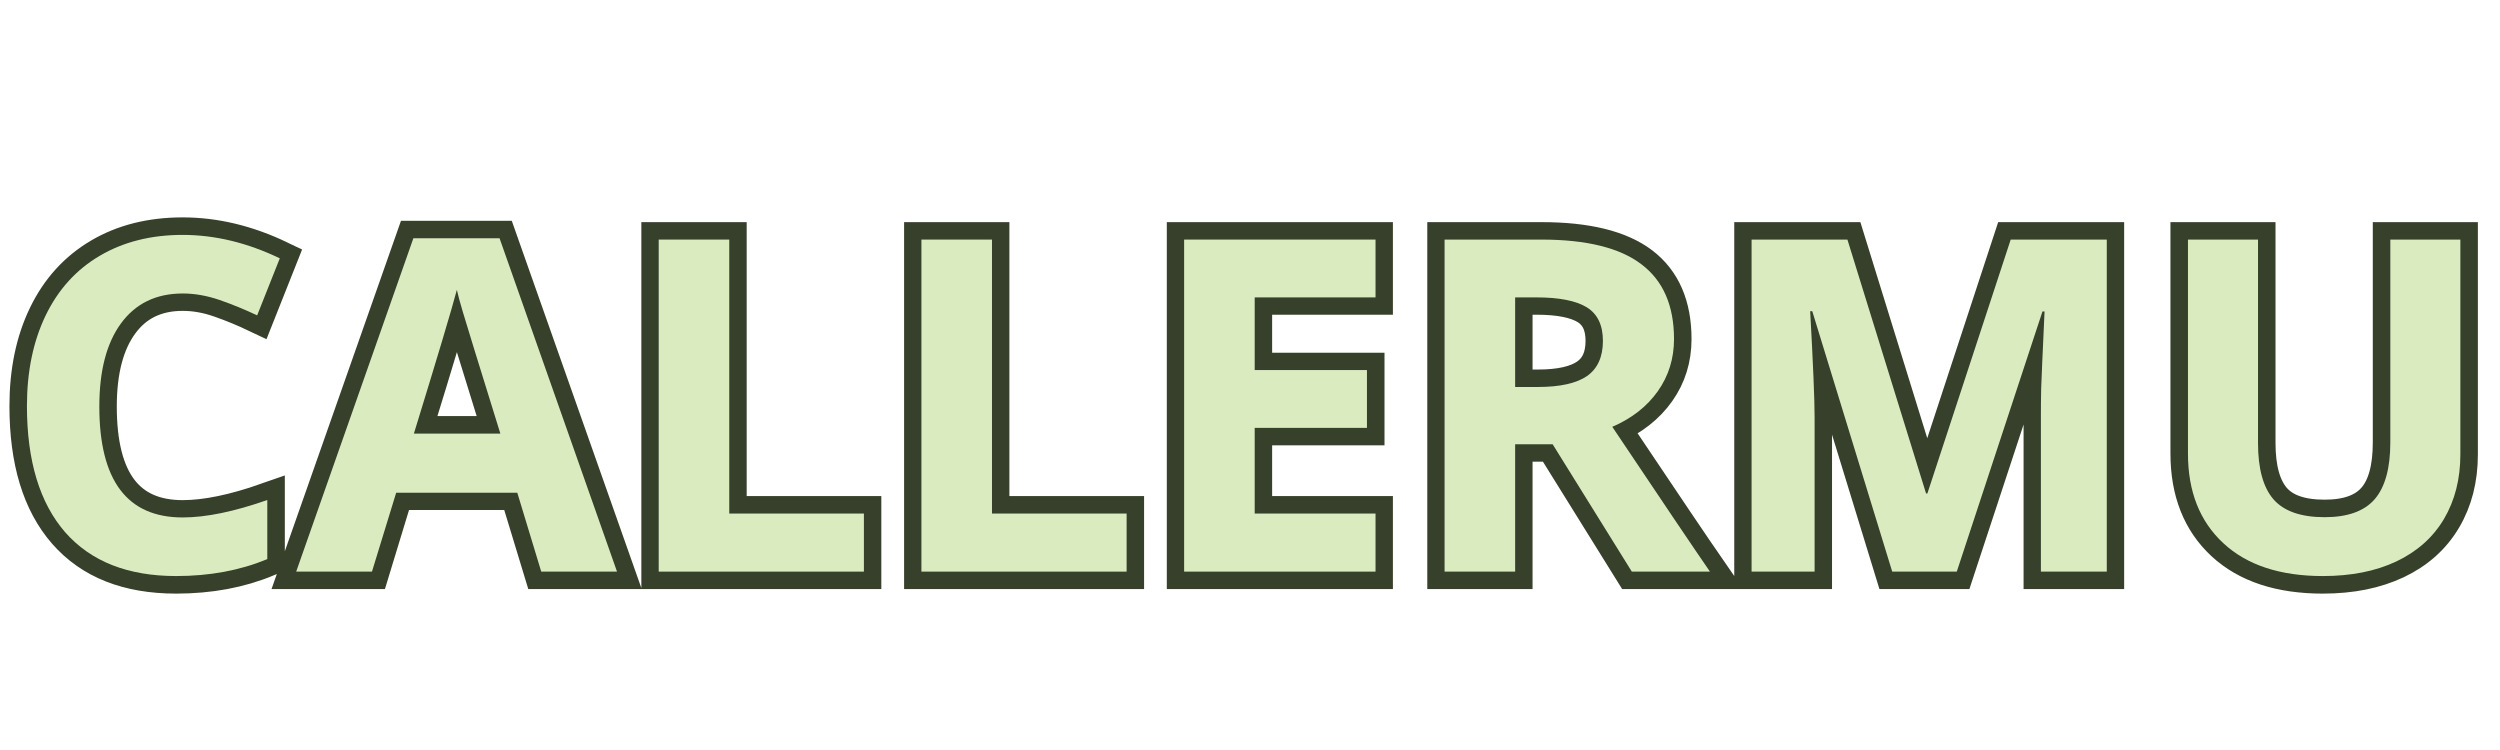 <svg xmlns="http://www.w3.org/2000/svg" xmlns:xlink="http://www.w3.org/1999/xlink" width="200px" zoomAndPan="magnify"
    viewBox="0 0 150 45" height="60" preserveAspectRatio="xMidYMid meet" version="1.0">
    <defs>
        <g id="element"/>
    </defs>
    <path stroke-linecap="butt" transform="matrix(0.75, 0, 0, 0.75, -0.712, 4.297)" fill="none"
        stroke-linejoin="miter"
        d="M 15.564 17.745 C 13.444 17.745 11.804 18.541 10.642 20.13 C 9.475 21.724 8.897 23.943 8.897 26.791 C 8.897 32.713 11.116 35.677 15.564 35.677 C 17.429 35.677 19.689 35.208 22.34 34.276 L 22.34 39 C 20.158 39.911 17.725 40.364 15.038 40.364 C 11.173 40.364 8.215 39.193 6.168 36.849 C 4.121 34.505 3.1 31.14 3.1 26.755 C 3.1 23.995 3.6 21.573 4.606 19.495 C 5.611 17.416 7.059 15.828 8.939 14.719 C 10.824 13.609 13.033 13.057 15.564 13.057 C 18.142 13.057 20.736 13.677 23.34 14.927 L 21.522 19.505 C 20.528 19.031 19.533 18.62 18.528 18.271 C 17.517 17.916 16.533 17.745 15.564 17.745 Z M 44.246 40 L 42.324 33.677 L 32.637 33.677 L 30.71 40 L 24.642 40 L 34.017 13.328 L 40.903 13.328 L 50.314 40 Z M 40.975 28.953 C 39.199 23.224 38.194 19.984 37.97 19.234 C 37.746 18.484 37.585 17.89 37.491 17.453 C 37.09 19.005 35.944 22.838 34.054 28.953 Z M 53.653 40 L 53.653 13.437 L 59.288 13.437 L 59.288 35.349 L 70.059 35.349 L 70.059 40 Z M 74.673 40 L 74.673 13.437 L 80.304 13.437 L 80.304 35.349 L 91.08 35.349 L 91.08 40 Z M 110.986 40 L 95.689 40 L 95.689 13.437 L 110.986 13.437 L 110.986 18.052 L 101.324 18.052 L 101.324 23.885 L 110.314 23.885 L 110.314 28.5 L 101.324 28.5 L 101.324 35.349 L 110.986 35.349 Z M 122.158 25.229 L 123.975 25.229 C 125.757 25.229 127.069 24.932 127.918 24.338 C 128.767 23.745 129.189 22.812 129.189 21.541 C 129.189 20.281 128.757 19.385 127.892 18.849 C 127.022 18.318 125.684 18.052 123.866 18.052 L 122.158 18.052 Z M 122.158 29.807 L 122.158 40 L 116.528 40 L 116.528 13.437 L 124.267 13.437 C 127.876 13.437 130.548 14.094 132.278 15.406 C 134.012 16.724 134.876 18.719 134.876 21.396 C 134.876 22.958 134.444 24.349 133.585 25.562 C 132.725 26.781 131.507 27.734 129.934 28.427 C 133.934 34.396 136.538 38.255 137.746 40 L 131.496 40 L 125.158 29.807 Z M 152.335 40 L 145.939 19.161 L 145.772 19.161 C 146.001 23.401 146.116 26.229 146.116 27.646 L 146.116 40 L 141.085 40 L 141.085 13.437 L 148.751 13.437 L 155.038 33.75 L 155.147 33.75 L 161.814 13.437 L 169.486 13.437 L 169.486 40 L 164.231 40 L 164.231 27.427 C 164.231 26.833 164.241 26.151 164.262 25.375 C 164.278 24.599 164.361 22.541 164.507 19.198 L 164.34 19.198 L 157.491 40 Z M 197.783 13.437 L 197.783 30.625 C 197.783 32.588 197.345 34.307 196.465 35.786 C 195.59 37.26 194.319 38.396 192.663 39.182 C 191.001 39.969 189.038 40.364 186.772 40.364 C 183.361 40.364 180.705 39.489 178.814 37.739 C 176.929 35.989 175.981 33.594 175.981 30.552 L 175.981 13.437 L 181.595 13.437 L 181.595 29.698 C 181.595 31.745 182.007 33.245 182.83 34.203 C 183.653 35.161 185.017 35.64 186.918 35.64 C 188.762 35.64 190.095 35.156 190.923 34.193 C 191.757 33.234 192.168 31.719 192.168 29.661 L 192.168 13.437 Z M 197.783 13.437 "
        stroke="#37402a" stroke-width="2.791" stroke-opacity="1" stroke-miterlimit="4" />
    <g fill="#daebc0" fill-opacity="1">
        <g transform="translate(-0.009, 34.297)">
            <g>
                <path
                    d="M 10.969 -16.688 C 9.375 -16.688 8.141 -16.086 7.266 -14.891 C 6.398 -13.703 5.969 -12.039 5.969 -9.906 C 5.969 -5.469 7.633 -3.25 10.969 -3.25 C 12.363 -3.25 14.055 -3.598 16.047 -4.297 L 16.047 -0.75 C 14.41 -0.07 12.586 0.266 10.578 0.266 C 7.68 0.266 5.461 -0.609 3.922 -2.359 C 2.391 -4.117 1.625 -6.645 1.625 -9.938 C 1.625 -12.008 2 -13.82 2.75 -15.375 C 3.508 -16.938 4.594 -18.129 6 -18.953 C 7.414 -19.785 9.07 -20.203 10.969 -20.203 C 12.906 -20.203 14.848 -19.734 16.797 -18.797 L 15.438 -15.375 C 14.695 -15.727 13.945 -16.035 13.188 -16.297 C 12.438 -16.555 11.695 -16.688 10.969 -16.688 Z M 10.969 -16.688 " />
            </g>
        </g>
    </g>
    <g fill="#daebc0" fill-opacity="1">
        <g transform="translate(17.771, 34.297)">
            <g>
                <path
                    d="M 14.703 0 L 13.266 -4.734 L 6 -4.734 L 4.547 0 L 0 0 L 7.031 -20 L 12.203 -20 L 19.25 0 Z M 12.25 -8.281 C 10.914 -12.582 10.164 -15.016 10 -15.578 C 9.832 -16.141 9.711 -16.582 9.641 -16.906 C 9.336 -15.75 8.477 -12.875 7.062 -8.281 Z M 12.25 -8.281 " />
            </g>
        </g>
    </g>
    <g fill="#daebc0" fill-opacity="1">
        <g transform="translate(37.022, 34.297)">
            <g>
                <path
                    d="M 2.5 0 L 2.5 -19.922 L 6.734 -19.922 L 6.734 -3.484 L 14.812 -3.484 L 14.812 0 Z M 2.5 0 " />
            </g>
        </g>
    </g>
    <g fill="#daebc0" fill-opacity="1">
        <g transform="translate(52.785, 34.297)">
            <g>
                <path
                    d="M 2.5 0 L 2.5 -19.922 L 6.734 -19.922 L 6.734 -3.484 L 14.812 -3.484 L 14.812 0 Z M 2.5 0 " />
            </g>
        </g>
    </g>
    <g fill="#daebc0" fill-opacity="1">
        <g transform="translate(68.548, 34.297)">
            <g>
                <path
                    d="M 13.984 0 L 2.5 0 L 2.5 -19.922 L 13.984 -19.922 L 13.984 -16.453 L 6.734 -16.453 L 6.734 -12.094 L 13.469 -12.094 L 13.469 -8.625 L 6.734 -8.625 L 6.734 -3.484 L 13.984 -3.484 Z M 13.984 0 " />
            </g>
        </g>
    </g>
    <g fill="#daebc0" fill-opacity="1">
        <g transform="translate(84.175, 34.297)">
            <g>
                <path
                    d="M 6.734 -11.078 L 8.094 -11.078 C 9.426 -11.078 10.41 -11.297 11.047 -11.734 C 11.68 -12.18 12 -12.883 12 -13.844 C 12 -14.789 11.676 -15.461 11.031 -15.859 C 10.383 -16.254 9.379 -16.453 8.016 -16.453 L 6.734 -16.453 Z M 6.734 -7.641 L 6.734 0 L 2.5 0 L 2.5 -19.922 L 8.312 -19.922 C 11.02 -19.922 13.02 -19.426 14.312 -18.438 C 15.613 -17.457 16.266 -15.961 16.266 -13.953 C 16.266 -12.785 15.941 -11.742 15.297 -10.828 C 14.648 -9.91 13.738 -9.195 12.562 -8.688 C 15.562 -4.207 17.516 -1.312 18.422 0 L 13.734 0 L 8.984 -7.641 Z M 6.734 -7.641 " />
            </g>
        </g>
    </g>
    <g fill="#daebc0" fill-opacity="1">
        <g transform="translate(102.595, 34.297)">
            <g>
                <path
                    d="M 10.938 0 L 6.141 -15.625 L 6.016 -15.625 C 6.191 -12.445 6.281 -10.328 6.281 -9.266 L 6.281 0 L 2.5 0 L 2.5 -19.922 L 8.25 -19.922 L 12.969 -4.688 L 13.047 -4.688 L 18.047 -19.922 L 23.812 -19.922 L 23.812 0 L 19.859 0 L 19.859 -9.422 C 19.859 -9.867 19.863 -10.383 19.875 -10.969 C 19.895 -11.551 19.961 -13.098 20.078 -15.609 L 19.953 -15.609 L 14.812 0 Z M 10.938 0 " />
            </g>
        </g>
    </g>
    <g fill="#daebc0" fill-opacity="1">
        <g transform="translate(128.903, 34.297)">
            <g>
                <path
                    d="M 18.719 -19.922 L 18.719 -7.031 C 18.719 -5.562 18.391 -4.27 17.734 -3.156 C 17.078 -2.051 16.125 -1.203 14.875 -0.609 C 13.633 -0.023 12.164 0.266 10.469 0.266 C 7.906 0.266 5.914 -0.391 4.5 -1.703 C 3.082 -3.016 2.375 -4.805 2.375 -7.078 L 2.375 -19.922 L 6.578 -19.922 L 6.578 -7.719 C 6.578 -6.188 6.883 -5.062 7.5 -4.344 C 8.125 -3.625 9.148 -3.266 10.578 -3.266 C 11.953 -3.266 12.953 -3.625 13.578 -4.344 C 14.203 -5.07 14.516 -6.207 14.516 -7.75 L 14.516 -19.922 Z M 18.719 -19.922 " />
            </g>
        </g>
    </g>
</svg>